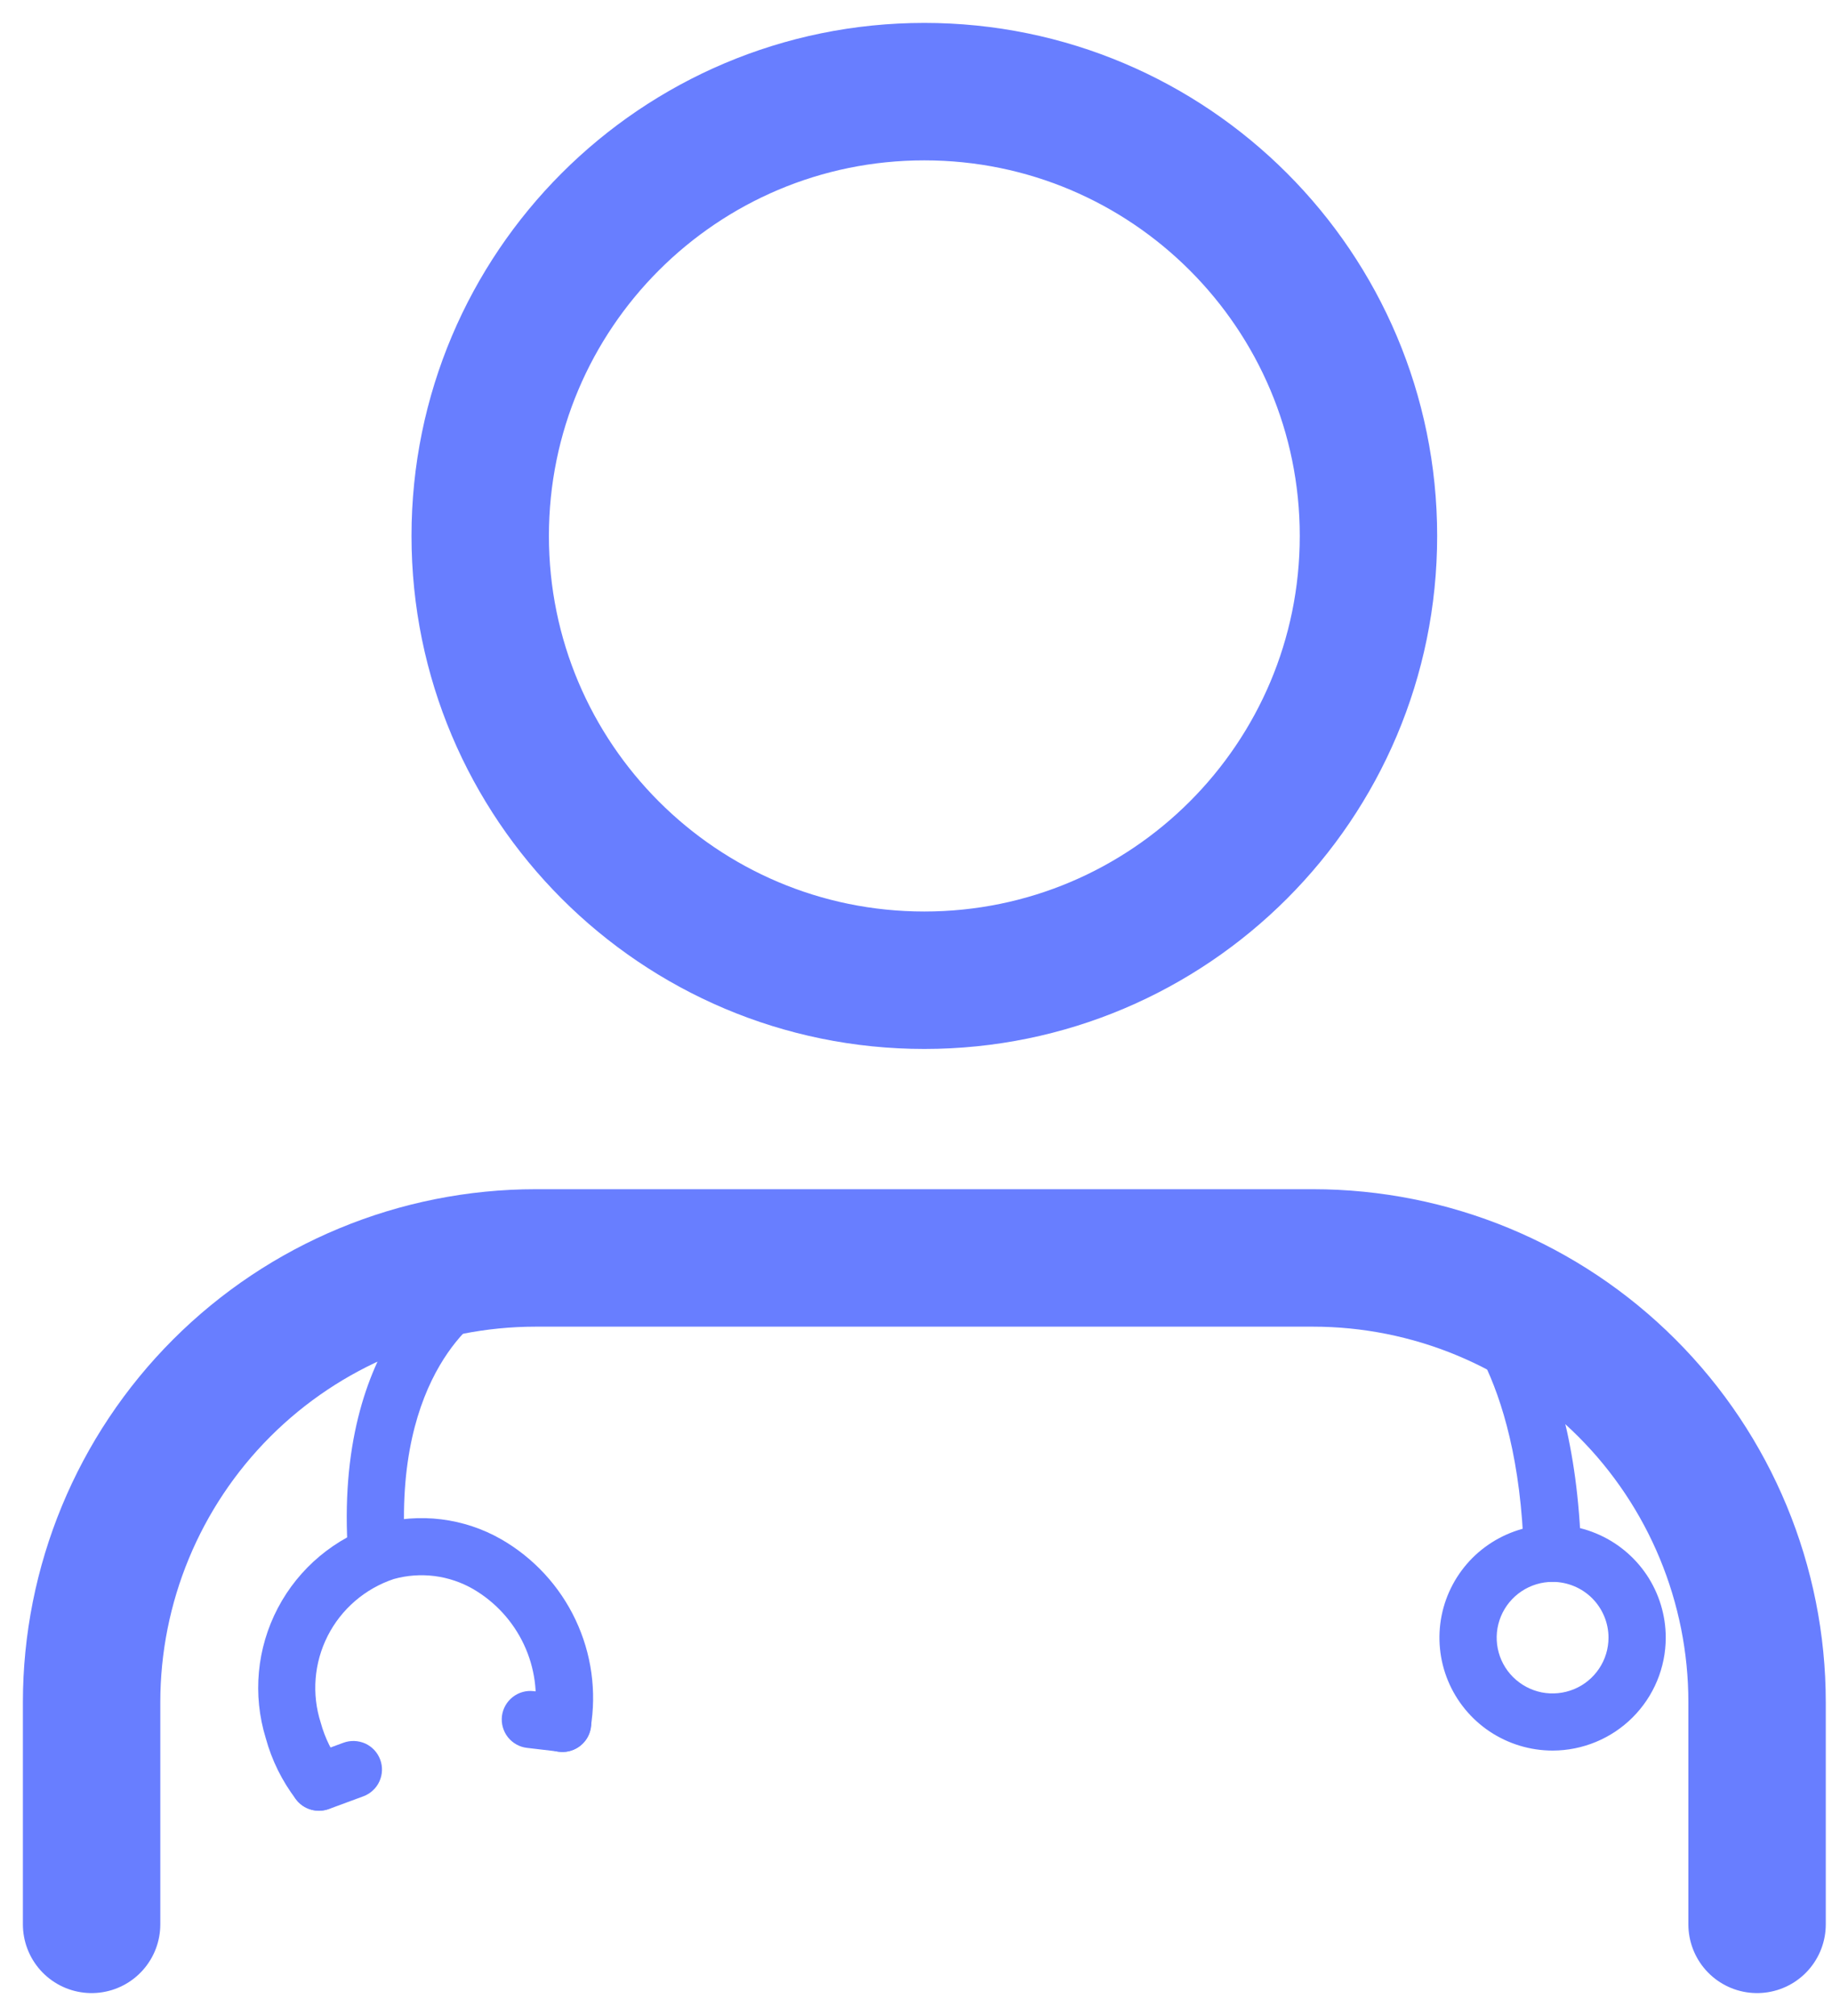 <svg width="40" height="44" viewBox="0 0 40 44" fill="none" xmlns="http://www.w3.org/2000/svg">
<path d="M38.364 42V37.152C38.364 34.58 37.342 32.113 35.523 30.295C33.705 28.476 31.238 27.455 28.667 27.455H11.697C9.125 27.455 6.659 28.476 4.84 30.295C3.022 32.113 2 34.58 2 37.152V42" stroke="#687EFF" stroke-width="3" stroke-linecap="round" stroke-linejoin="round"/>
<path d="M20.182 21.394C25.537 21.394 29.879 17.052 29.879 11.697C29.879 6.341 25.537 2 20.182 2C14.826 2 10.485 6.341 10.485 11.697C10.485 17.052 14.826 21.394 20.182 21.394Z" stroke="#687EFF" stroke-width="3" stroke-linecap="round" stroke-linejoin="round"/>
<path d="M33.897 34.525C33.734 34.525 33.578 34.462 33.461 34.349C33.344 34.236 33.276 34.081 33.272 33.919C33.155 29.86 31.607 28.583 31.592 28.57C31.463 28.468 31.379 28.32 31.359 28.156C31.338 27.993 31.383 27.828 31.483 27.698C31.583 27.568 31.729 27.483 31.892 27.46C32.053 27.438 32.218 27.48 32.349 27.578C32.431 27.64 34.385 29.153 34.522 33.883C34.526 34.048 34.465 34.209 34.351 34.329C34.238 34.449 34.081 34.519 33.915 34.524L33.897 34.525Z" fill="#687EFF"/>
<path d="M33.9 38.207C33.411 38.207 32.934 38.062 32.527 37.792C32.121 37.521 31.804 37.136 31.617 36.686C31.43 36.236 31.381 35.74 31.476 35.262C31.571 34.784 31.807 34.345 32.152 34C32.498 33.656 32.938 33.421 33.417 33.326C33.897 33.231 34.393 33.279 34.845 33.466C35.296 33.652 35.682 33.968 35.954 34.373C36.225 34.779 36.37 35.255 36.37 35.742C36.37 36.396 36.109 37.022 35.646 37.484C35.183 37.946 34.555 38.206 33.9 38.207ZM33.9 34.525C33.659 34.525 33.423 34.596 33.222 34.73C33.021 34.864 32.864 35.054 32.772 35.276C32.679 35.499 32.655 35.743 32.702 35.98C32.749 36.216 32.865 36.433 33.036 36.603C33.207 36.773 33.424 36.889 33.661 36.937C33.898 36.983 34.143 36.959 34.367 36.867C34.59 36.775 34.78 36.619 34.914 36.419C35.049 36.219 35.12 35.983 35.12 35.742C35.12 35.42 34.991 35.111 34.763 34.882C34.534 34.654 34.224 34.526 33.9 34.525Z" fill="#687EFF"/>
<path d="M8.226 34.528C8.068 34.529 7.915 34.469 7.799 34.361C7.683 34.254 7.612 34.107 7.601 33.949C7.26 29.165 9.904 27.636 10.016 27.573C10.161 27.492 10.332 27.471 10.491 27.515C10.651 27.56 10.786 27.666 10.868 27.809C10.949 27.953 10.97 28.124 10.926 28.283C10.881 28.442 10.775 28.578 10.631 28.659C10.536 28.715 8.568 29.926 8.847 33.861C8.859 34.026 8.805 34.189 8.696 34.314C8.587 34.439 8.433 34.515 8.268 34.527L8.226 34.528Z" fill="#687EFF"/>
<path d="M6.964 39.519C6.867 39.519 6.771 39.497 6.685 39.454C6.598 39.412 6.522 39.35 6.464 39.273C6.159 38.873 5.934 38.419 5.802 37.934C5.512 36.99 5.607 35.97 6.067 35.095C6.526 34.221 7.314 33.563 8.257 33.264C8.705 33.138 9.173 33.103 9.635 33.16C10.096 33.217 10.542 33.365 10.945 33.596C11.652 34.003 12.218 34.616 12.566 35.352C12.915 36.089 13.03 36.914 12.895 37.717C12.868 37.88 12.777 38.026 12.642 38.122C12.507 38.218 12.34 38.257 12.176 38.23C12.013 38.203 11.867 38.112 11.77 37.977C11.674 37.843 11.635 37.676 11.662 37.513C11.754 36.962 11.676 36.397 11.439 35.892C11.201 35.386 10.816 34.965 10.333 34.683C10.073 34.533 9.785 34.436 9.487 34.398C9.189 34.361 8.886 34.382 8.597 34.463C7.971 34.672 7.452 35.118 7.154 35.706C6.856 36.294 6.802 36.975 7.004 37.602C7.095 37.934 7.249 38.245 7.458 38.518C7.528 38.61 7.572 38.721 7.583 38.836C7.594 38.952 7.572 39.068 7.52 39.172C7.469 39.276 7.389 39.363 7.29 39.425C7.191 39.486 7.077 39.518 6.961 39.519H6.964Z" fill="#687EFF"/>
<path d="M12.286 38.235C12.261 38.235 12.236 38.235 12.211 38.231L11.507 38.148C11.425 38.139 11.346 38.113 11.275 38.073C11.203 38.033 11.14 37.979 11.089 37.915C11.038 37.85 11.001 37.777 10.979 37.698C10.956 37.619 10.95 37.537 10.959 37.455C10.969 37.374 10.995 37.295 11.035 37.224C11.075 37.153 11.129 37.09 11.194 37.039C11.324 36.937 11.489 36.89 11.654 36.91L12.359 36.993C12.517 37.012 12.662 37.09 12.764 37.212C12.866 37.334 12.918 37.49 12.909 37.649C12.899 37.807 12.83 37.956 12.714 38.065C12.598 38.175 12.445 38.235 12.286 38.236V38.235Z" fill="#687EFF"/>
<path d="M6.964 39.521C6.817 39.521 6.675 39.47 6.562 39.376C6.45 39.282 6.374 39.152 6.348 39.008C6.322 38.864 6.348 38.715 6.42 38.588C6.493 38.461 6.609 38.364 6.746 38.313L7.496 38.037C7.573 38.008 7.655 37.995 7.737 37.998C7.819 38.001 7.9 38.02 7.975 38.053C8.049 38.087 8.117 38.136 8.173 38.196C8.229 38.256 8.272 38.326 8.301 38.403C8.33 38.48 8.343 38.561 8.34 38.643C8.337 38.725 8.318 38.805 8.284 38.88C8.25 38.955 8.202 39.022 8.141 39.077C8.081 39.133 8.011 39.177 7.934 39.205L7.184 39.482C7.113 39.508 7.039 39.521 6.964 39.521Z" fill="#687EFF"/>
</svg>
